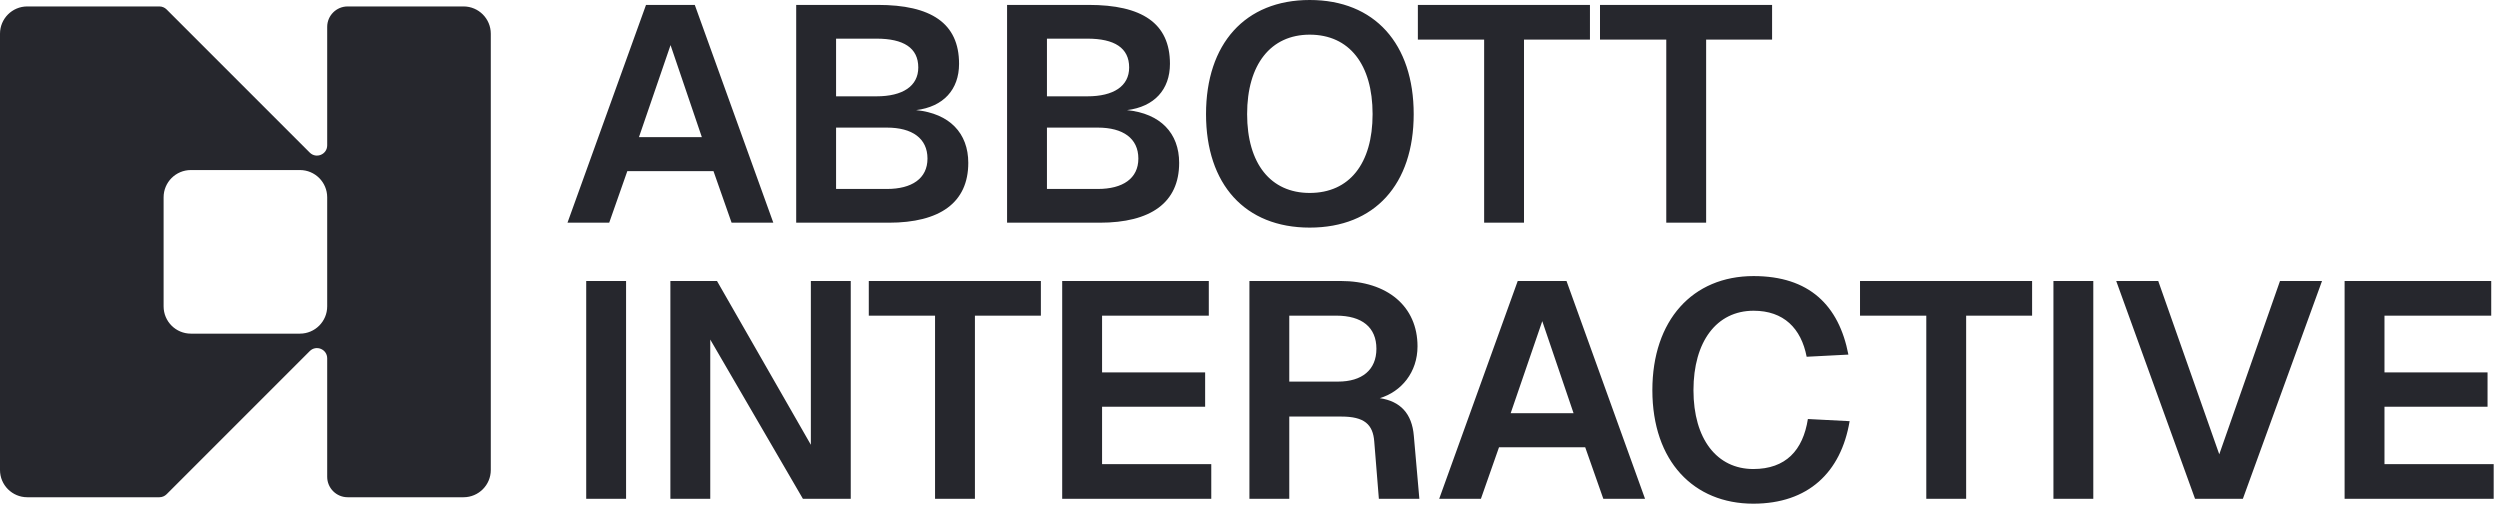 <svg width="163" height="33" viewBox="0 0 163 33" fill="none" xmlns="http://www.w3.org/2000/svg">
<path d="M114.334 18C117.954 18 119.895 19.9 120.515 23.12L117.794 23.26C117.434 21.4 116.294 20.26 114.334 20.26C111.914 20.26 110.414 22.281 110.414 25.44C110.414 28.64 111.955 30.58 114.314 30.58C116.434 30.58 117.554 29.36 117.874 27.32L120.595 27.46C120.035 30.8 117.894 32.84 114.314 32.84C110.435 32.84 107.735 30.08 107.734 25.44C107.734 20.881 110.354 18 114.334 18ZM40.82 32.52H38.221V18.32H40.82V32.52ZM52.868 29V18.32H55.469V32.52H52.349L46.309 22.14V32.52H43.709V18.32H46.748L52.868 29ZM67.865 20.58H63.565V32.52H60.965V20.58H56.645V18.32H67.865V20.58ZM78.814 20.58H71.855V24.28H78.575V26.52H71.855V30.26H78.975V32.52H69.255V18.32H78.814V20.58ZM87.402 18.32C90.462 18.32 92.422 19.98 92.422 22.58C92.422 24.28 91.362 25.54 89.962 25.96C91.302 26.16 92.062 26.96 92.182 28.42L92.542 32.52H89.902L89.602 28.8C89.522 27.66 88.942 27.16 87.462 27.16H84.061V32.52H81.462V18.32H87.402ZM107.256 32.52H104.536L103.355 29.16H97.736L96.556 32.52H93.836L98.956 18.32H102.136L107.256 32.52ZM132.493 20.58H128.193V32.52H125.594V20.58H121.273V18.32H132.493V20.58ZM136.483 32.52H133.884V18.32H136.483V32.52ZM144.696 29.62L148.656 18.32H151.396L146.236 32.52H143.116L137.977 18.32H140.717L144.696 29.62ZM162.428 20.58H155.468V24.28H162.188V26.52H155.468V30.26H162.588V32.52H152.868V18.32H162.428V20.58ZM10.391 0.42C10.567 0.42 10.737 0.49 10.862 0.615L20.195 9.948C20.615 10.368 21.333 10.071 21.333 9.478V1.753C21.333 1.017 21.931 0.42 22.667 0.42H30.223C31.204 0.42 32 1.217 32 2.198V30.643C32 31.624 31.204 32.42 30.223 32.42H22.667C21.931 32.42 21.333 31.823 21.333 31.087V23.363C21.333 22.769 20.615 22.472 20.195 22.892L10.862 32.225C10.737 32.35 10.567 32.42 10.391 32.42H1.777C0.796 32.42 0 31.624 0 30.643V2.198C0 1.217 0.796 0.42 1.777 0.42H10.391ZM98.496 26.94H102.596L100.556 20.94L98.496 26.94ZM84.061 24.88H87.242C88.802 24.88 89.742 24.12 89.742 22.74C89.742 21.34 88.802 20.58 87.122 20.58H84.061V24.88ZM12.444 11.087C11.463 11.087 10.667 11.883 10.667 12.864V19.976C10.667 20.957 11.463 21.753 12.444 21.753H19.556C20.537 21.753 21.333 20.957 21.333 19.976V12.864C21.333 11.883 20.537 11.087 19.556 11.087H12.444ZM85.393 0C89.633 0 92.173 2.86 92.173 7.44C92.173 12.02 89.632 14.84 85.393 14.84C81.173 14.84 78.633 12.02 78.633 7.44C78.633 2.861 81.173 0 85.393 0ZM50.42 14.52H47.7L46.52 11.16H40.9L39.72 14.52H37L42.12 0.32H45.3L50.42 14.52ZM57.231 0.32C60.691 0.32 62.531 1.5 62.531 4.16C62.531 5.84 61.511 6.96 59.731 7.18C61.911 7.4 63.132 8.68 63.132 10.62C63.132 13.22 61.271 14.52 57.951 14.52H51.912V0.32H57.231ZM70.981 0.32C74.441 0.32 76.281 1.5 76.281 4.16C76.281 5.84 75.261 6.96 73.481 7.18C75.661 7.4 76.881 8.68 76.881 10.62C76.881 13.22 75.021 14.52 71.701 14.52H65.661V0.32H70.981ZM103.665 2.58H99.365V14.52H96.766V2.58H92.445V0.32H103.665V2.58ZM115.54 2.58H111.24V14.52H108.641V2.58H104.32V0.32H115.54V2.58ZM85.393 2.26C82.853 2.26 81.312 4.201 81.312 7.44C81.313 10.68 82.853 12.58 85.393 12.58C87.972 12.58 89.493 10.68 89.493 7.44C89.493 4.2 87.973 2.26 85.393 2.26ZM54.512 12.32H57.832C59.452 12.32 60.472 11.64 60.472 10.34C60.472 9.02 59.472 8.32 57.832 8.32H54.512V12.32ZM68.261 12.32H71.581C73.201 12.32 74.221 11.64 74.221 10.34C74.221 9.02 73.221 8.32 71.581 8.32H68.261V12.32ZM41.66 8.94H45.76L43.72 2.94L41.66 8.94ZM54.512 6.28H57.151C58.851 6.28 59.872 5.62 59.872 4.4C59.872 3.12 58.911 2.52 57.151 2.52H54.512V6.28ZM68.261 6.28H70.901C72.601 6.28 73.621 5.62 73.621 4.4C73.621 3.12 72.661 2.52 70.901 2.52H68.261V6.28Z" fill="#26272D"/>
</svg>
